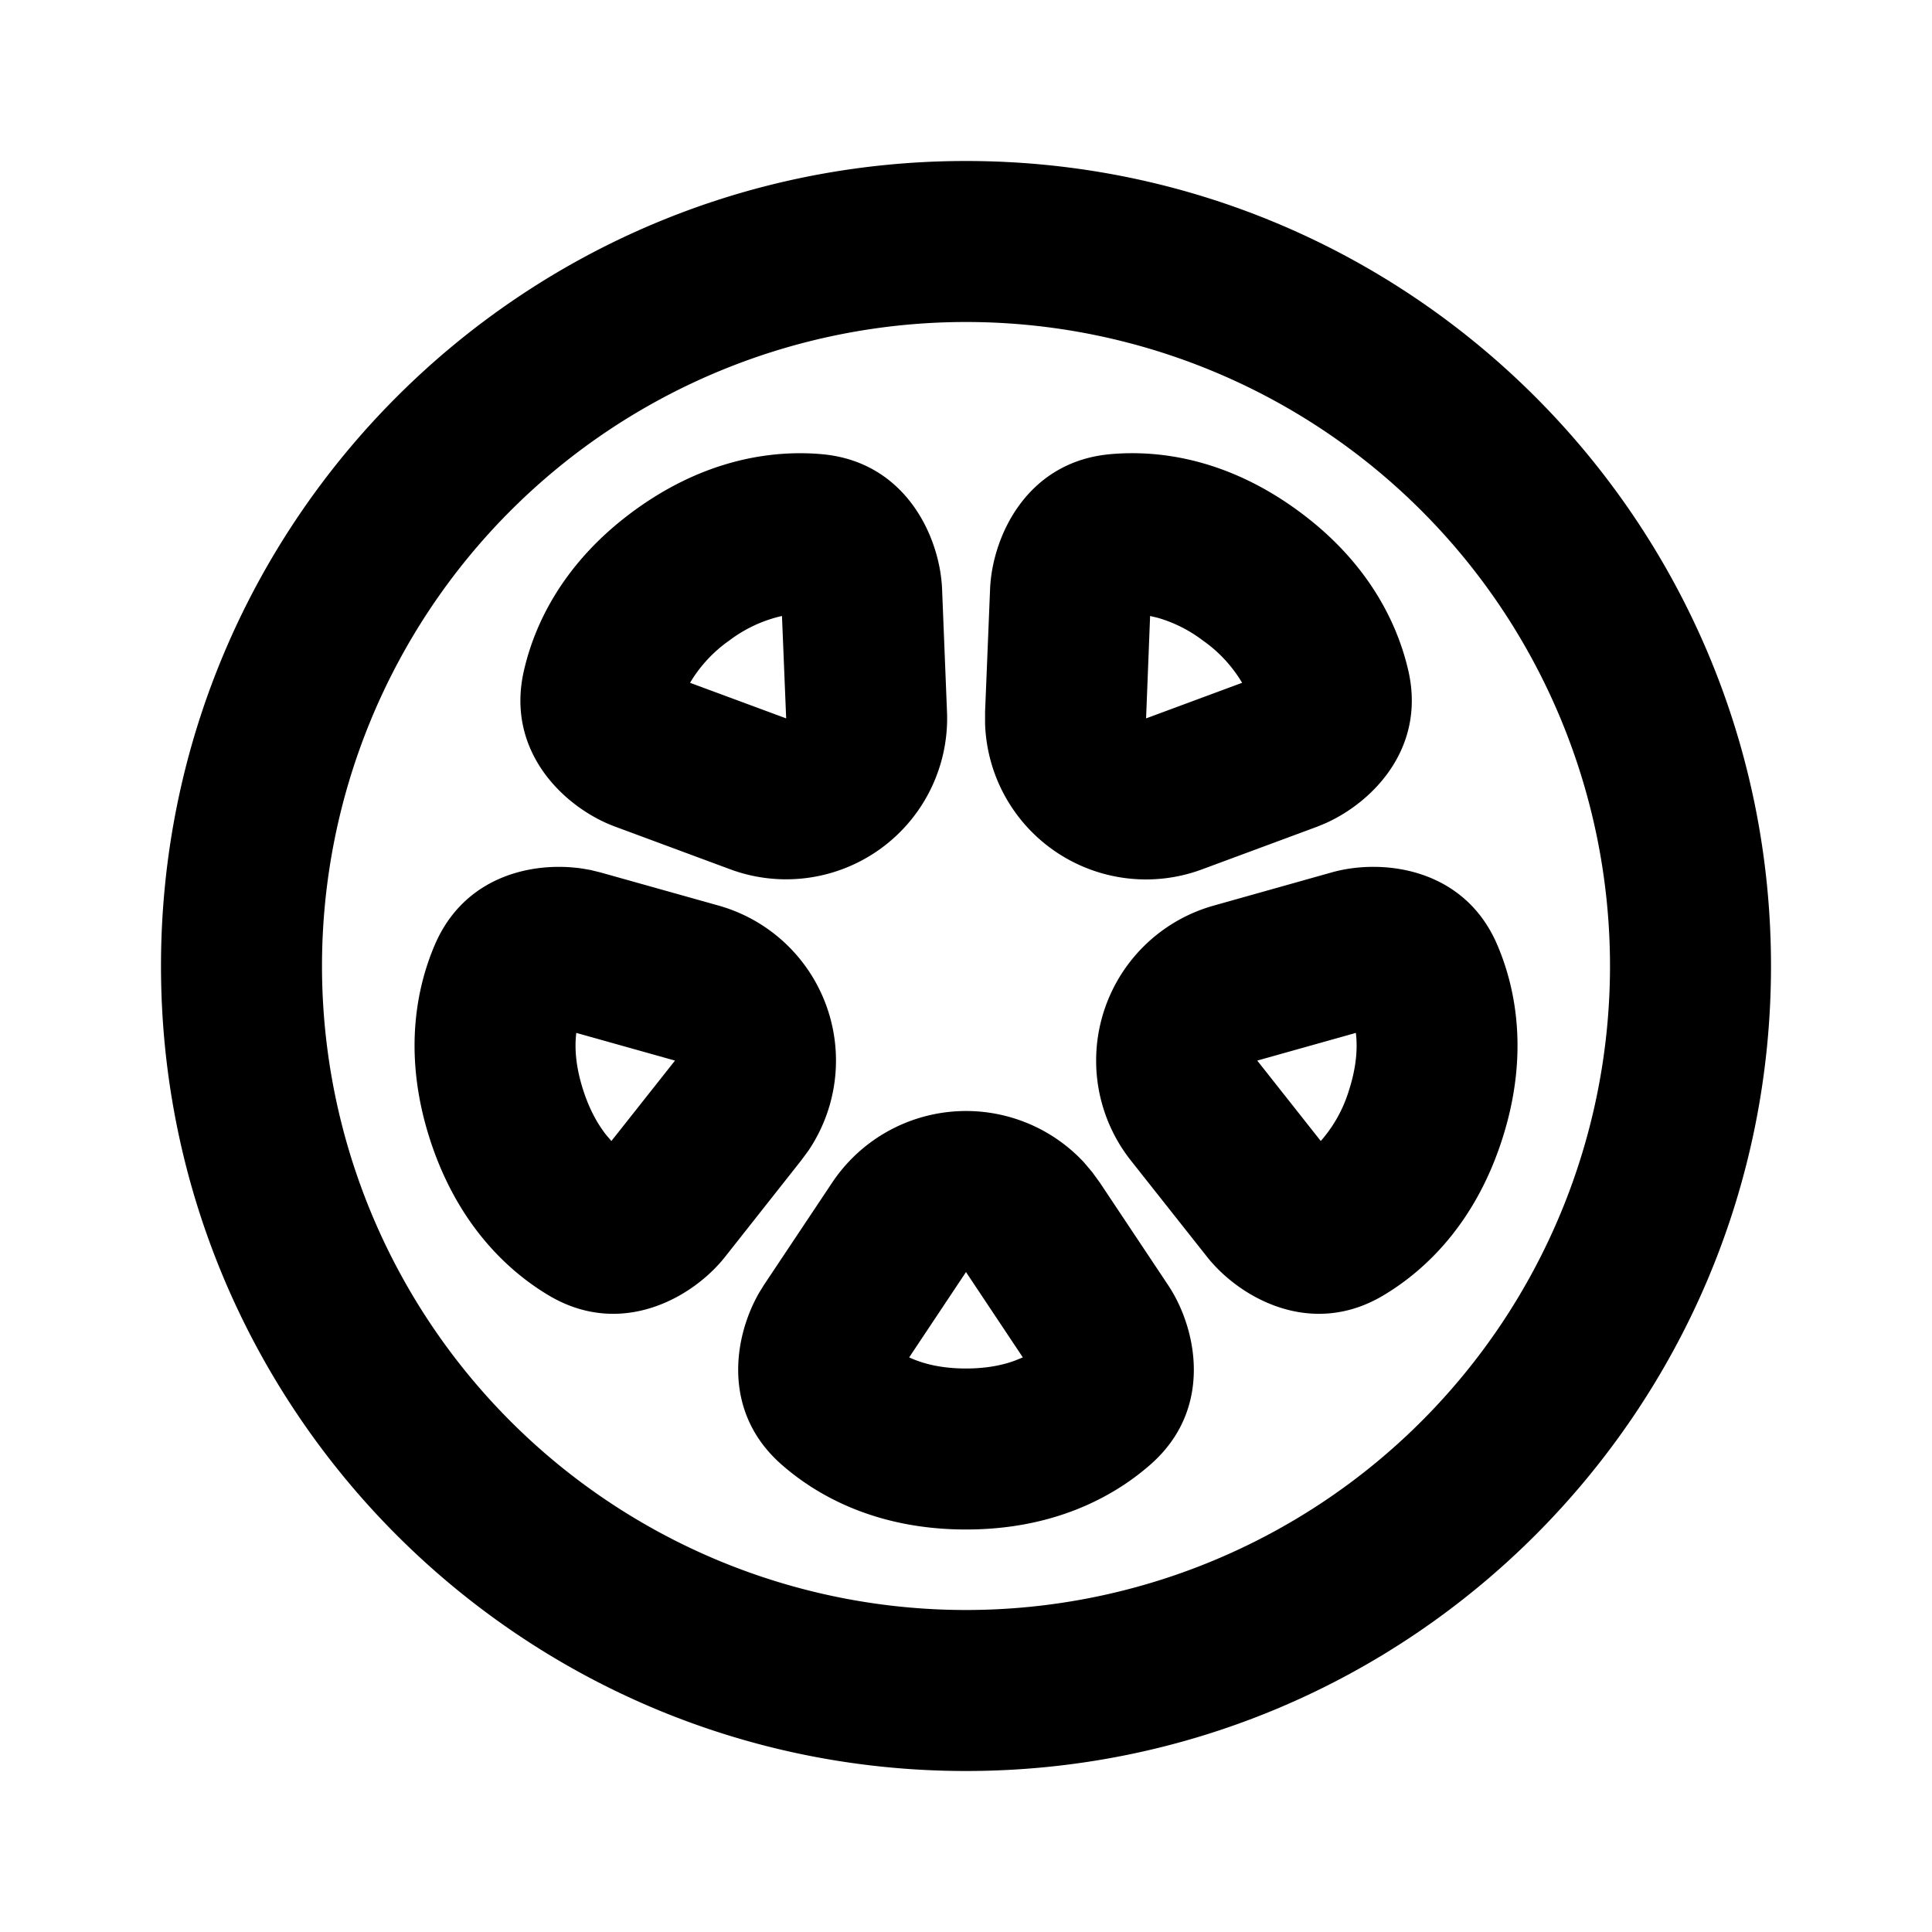 <svg xmlns="http://www.w3.org/2000/svg" width="1em" height="1em" viewBox="0 0 24 24"><g fill="none" fill-rule="evenodd"><path d="m12.593 23.258l-.011.002l-.071.035l-.02.004l-.014-.004l-.071-.035q-.016-.005-.024.005l-.004.01l-.017.428l.005.02l.01.013l.104.074l.015.004l.012-.004l.104-.074l.012-.016l.004-.017l-.017-.427q-.004-.016-.017-.018m.265-.113l-.013.002l-.185.093l-.01.01l-.003.011l.018.43l.005.012l.008.007l.201.093q.019.005.029-.008l.004-.014l-.034-.614q-.005-.018-.02-.022m-.715.002a.02.02 0 0 0-.027.006l-.006.014l-.034.614q.001.018.017.024l.015-.002l.201-.093l.01-.008l.004-.011l.017-.43l-.003-.012l-.01-.01z"/><path fill="currentColor" d="M12 2c5.523 0 10 4.477 10 10s-4.477 10-10 10S2 17.523 2 12S6.477 2 12 2m0 2a8 8 0 1 0 0 16a8 8 0 0 0 0-16m1.569 10.562l.095.131l.846 1.27c.359.537.569 1.543-.222 2.233c-.47.412-1.217.804-2.288.804s-1.818-.392-2.288-.804c-.747-.652-.601-1.585-.28-2.14l.058-.094l.846-1.269a2 2 0 0 1 3.13-.253zM12 15.802l-.706 1.06c.164.076.393.138.706.138c.26 0 .463-.043.618-.102l.088-.036zm6.6-4.064c.246.575.388 1.406.057 2.425c-.33 1.019-.934 1.608-1.471 1.928c-.9.538-1.792.028-2.193-.48l-.946-1.196a2 2 0 0 1 1.029-3.165l1.468-.413c.623-.175 1.644-.063 2.056.901m-11.25-.927l.107.026l1.468.412a2 2 0 0 1 1.118 3.044l-.09.122l-.945 1.197c-.4.507-1.292 1.017-2.193.479c-.536-.32-1.14-.91-1.471-1.928c-.331-1.019-.189-1.85.057-2.425c.367-.857 1.214-1.04 1.835-.948l.114.02Zm9.493 2.02l-1.225.344l.789.999a1.7 1.7 0 0 0 .35-.629c.096-.298.108-.534.086-.714m-9.684 0c-.022.18-.01.416.087.714c.08.248.184.427.287.557l.062.072l.79-.999zm6.633-7.189c.622-.056 1.457.065 2.323.695c.867.63 1.24 1.386 1.38 1.995c.22.966-.447 1.636-1.032 1.896l-.102.042l-1.43.53a2 2 0 0 1-2.694-1.811v-.146l.062-1.524c.026-.646.448-1.583 1.493-1.677m-3.582 0c1.045.094 1.467 1.031 1.493 1.677l.061 1.524a2 2 0 0 1-2.692 1.956l-1.43-.53c-.607-.223-1.368-.914-1.134-1.937c.139-.609.512-1.365 1.378-1.995c.867-.63 1.702-.75 2.324-.695m4.077 2.01l-.05 1.272l1.193-.442a1.7 1.7 0 0 0-.49-.527a1.7 1.7 0 0 0-.56-.281zm-4.573 0a1.7 1.7 0 0 0-.652.303a1.7 1.7 0 0 0-.49.527l1.194.442z"/></g></svg>